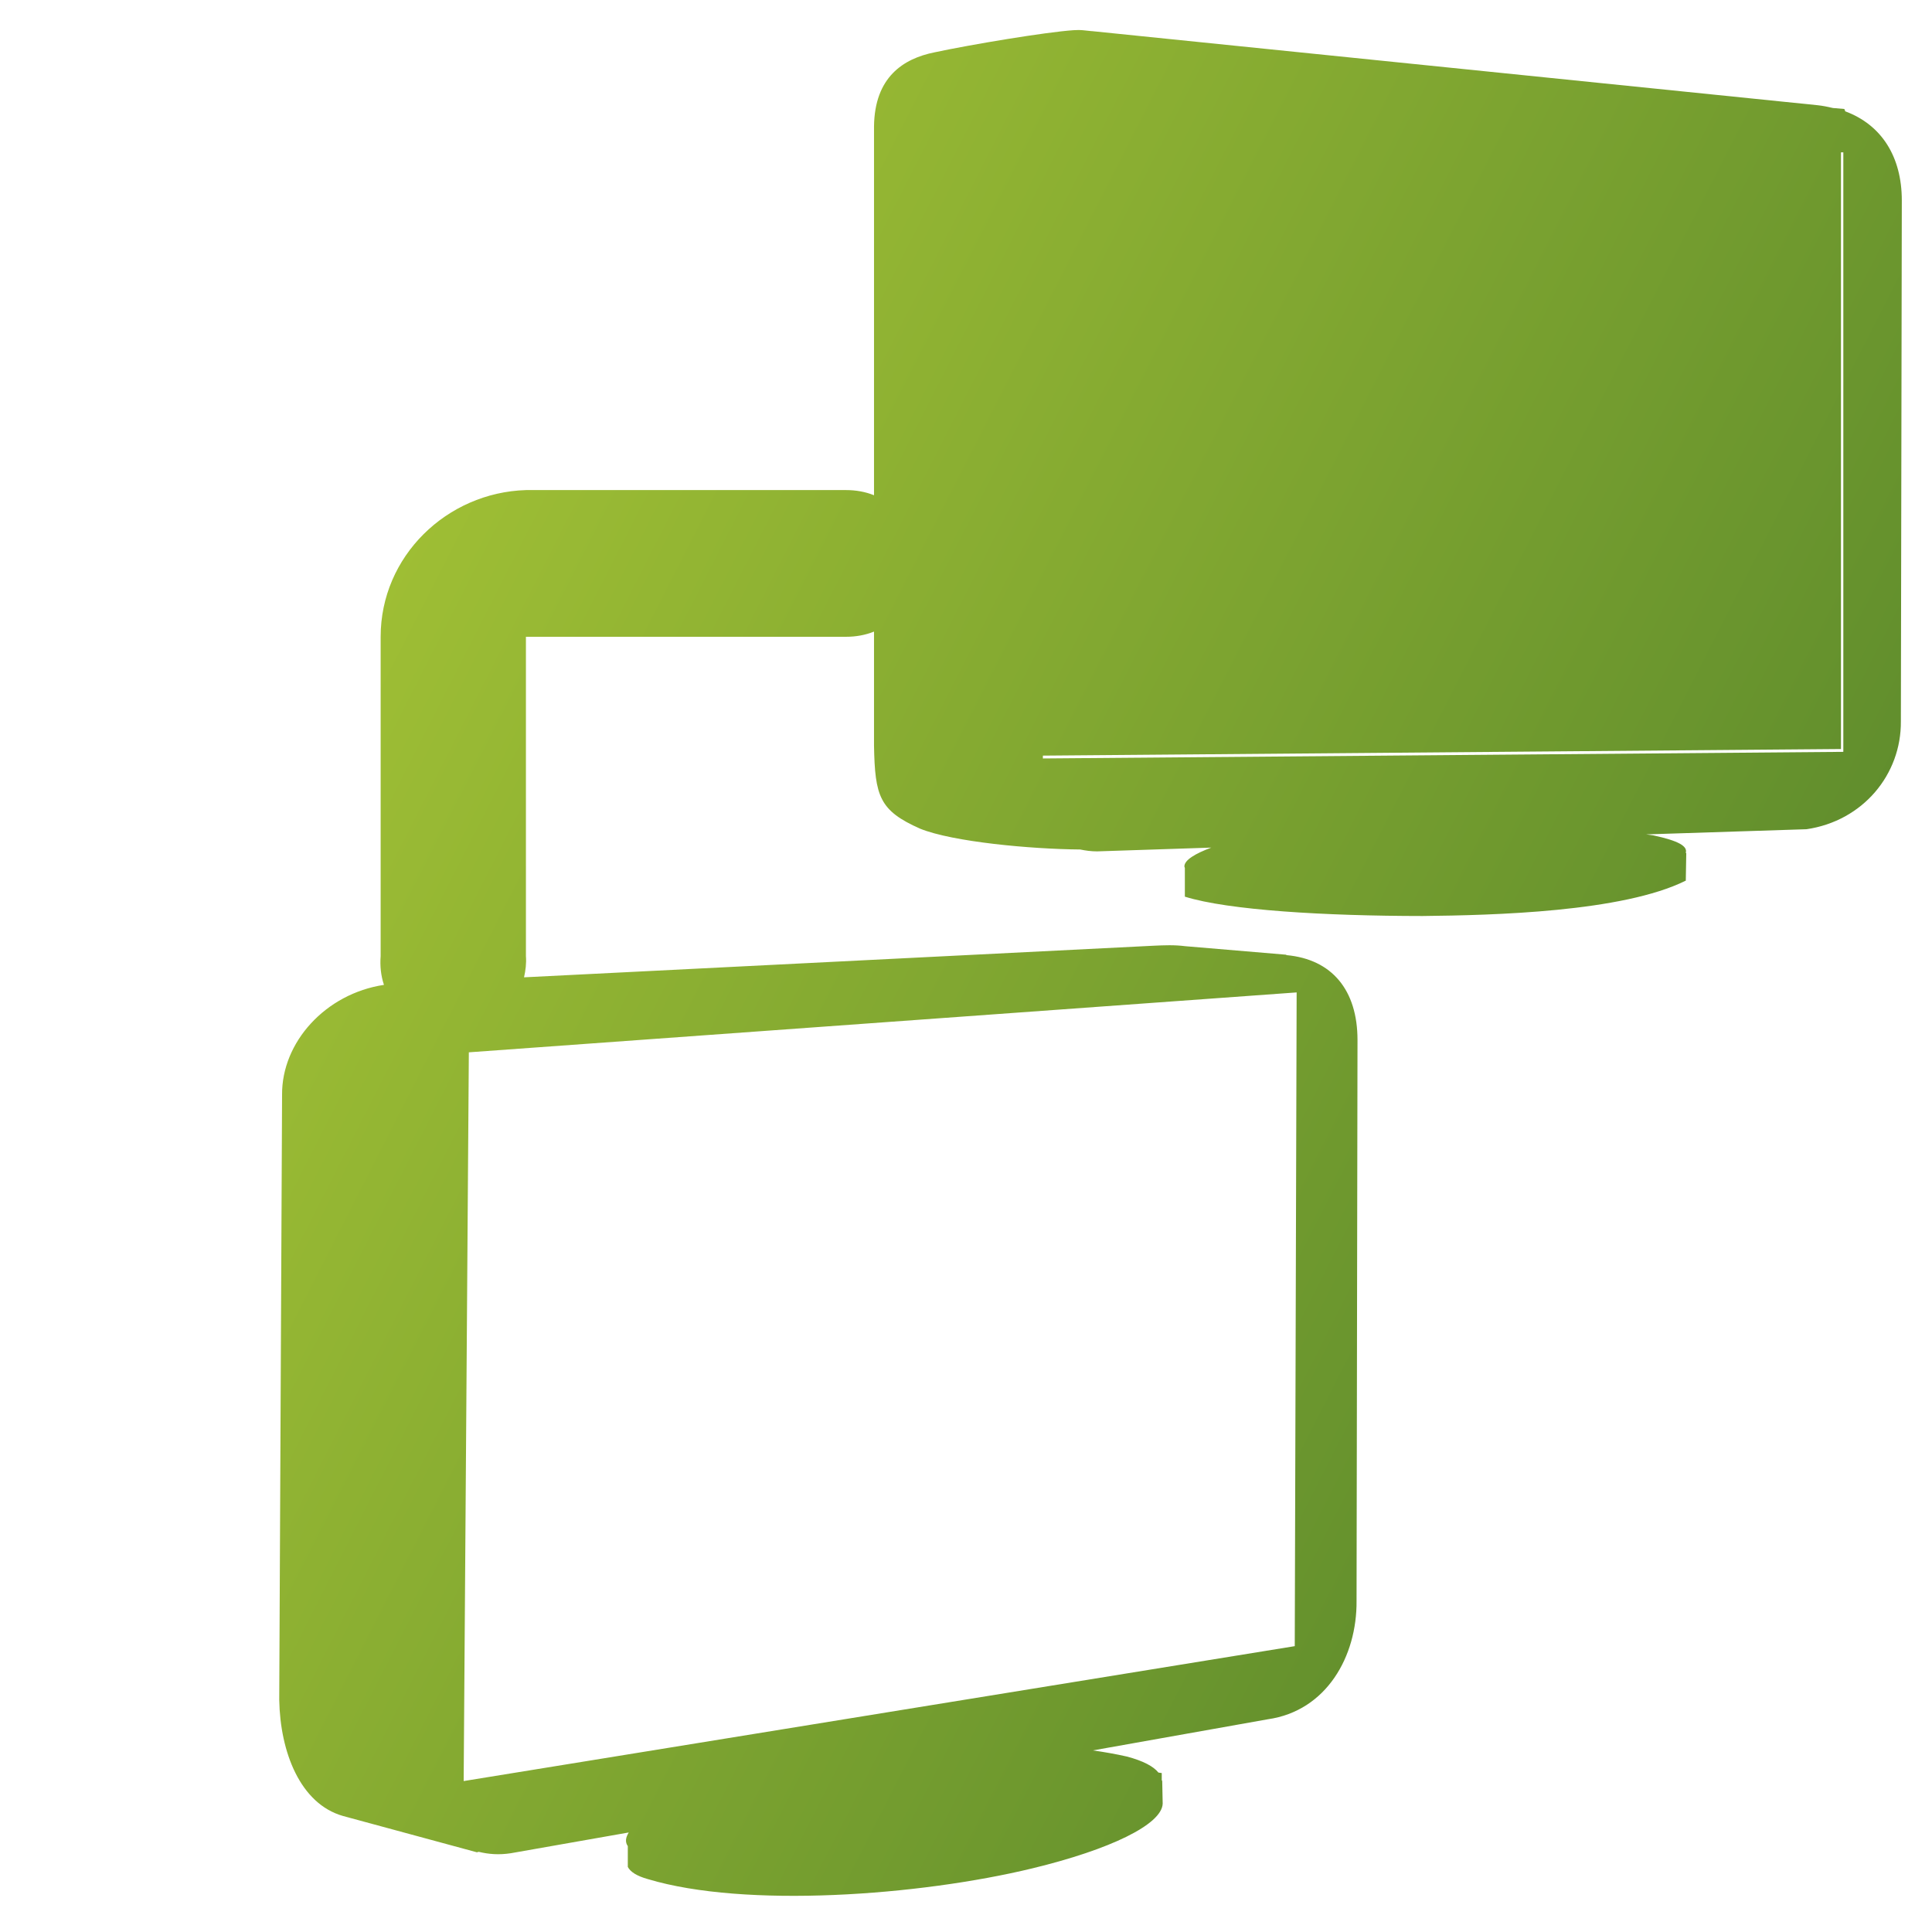 <?xml version="1.0" encoding="UTF-8" standalone="no"?>
<!-- Created with Inkscape (http://www.inkscape.org/) -->

<svg
   xmlns:dc="http://purl.org/dc/elements/1.1/"
   xmlns:cc="http://creativecommons.org/ns#"
   xmlns:rdf="http://www.w3.org/1999/02/22-rdf-syntax-ns#"
   xmlns:svg="http://www.w3.org/2000/svg"
   xmlns="http://www.w3.org/2000/svg"
   xmlns:xlink="http://www.w3.org/1999/xlink"
   xmlns:sodipodi="http://sodipodi.sourceforge.net/DTD/sodipodi-0.dtd"
   xmlns:inkscape="http://www.inkscape.org/namespaces/inkscape"
   width="128"
   height="128"
   id="svg2"
   sodipodi:version="0.32"
   inkscape:version="0.48.3.1 r9886"
   version="1.0"
   sodipodi:docname="network-transmit-symbolic.svg"
   inkscape:output_extension="org.inkscape.output.svg.inkscape">
  <defs
     id="defs4">
    <linearGradient
       inkscape:collect="always"
       xlink:href="#linearGradient5439"
       id="linearGradient11078"
       gradientUnits="userSpaceOnUse"
       gradientTransform="matrix(2.677,0,0,2.677,-1843.893,-990.708)"
       x1="702.513"
       y1="384.688"
       x2="724.958"
       y2="415.955" />
    <linearGradient
       inkscape:collect="always"
       xlink:href="#linearGradient5316"
       id="linearGradient7902"
       gradientUnits="userSpaceOnUse"
       gradientTransform="matrix(2.719,0,0,2.719,-1324.348,-2559.923)"
       x1="493.94"
       y1="965.791"
       x2="516.147"
       y2="981.083" />
    <linearGradient
       inkscape:collect="always"
       xlink:href="#linearGradient5316"
       id="linearGradient7898"
       gradientUnits="userSpaceOnUse"
       gradientTransform="matrix(2.717,-9.7547057e-2,9.7547057e-2,2.717,-1419.791,-2506.35)"
       x1="507.394"
       y1="986.407"
       x2="509.943"
       y2="984.905" />
    <linearGradient
       inkscape:collect="always"
       xlink:href="#linearGradient5316"
       id="linearGradient7895"
       gradientUnits="userSpaceOnUse"
       gradientTransform="matrix(2.717,-9.7547057e-2,9.7547057e-2,2.717,-1419.842,-2507.793)"
       x1="509.78"
       y1="986.267"
       x2="509.633"
       y2="985.214" />
    <linearGradient
       inkscape:collect="always"
       xlink:href="#linearGradient5344"
       id="linearGradient7892"
       gradientUnits="userSpaceOnUse"
       gradientTransform="matrix(2.717,-9.7547057e-2,9.7547057e-2,2.717,-1419.842,-2507.793)"
       x1="508.536"
       y1="981.174"
       x2="509.361"
       y2="985.943" />
    <linearGradient
       inkscape:collect="always"
       xlink:href="#linearGradient5316"
       id="linearGradient7889"
       gradientUnits="userSpaceOnUse"
       gradientTransform="matrix(2.719,0,0,2.719,-1323.987,-2555.565)"
       x1="510.312"
       y1="984.102"
       x2="507.25"
       y2="984.498" />
    <linearGradient
       inkscape:collect="always"
       xlink:href="#linearGradient5344"
       id="linearGradient7886"
       gradientUnits="userSpaceOnUse"
       gradientTransform="matrix(2.719,0,0,2.719,-1323.987,-2555.565)"
       x1="510.656"
       y1="982.003"
       x2="507.692"
       y2="984.116" />
    <linearGradient
       inkscape:collect="always"
       xlink:href="#linearGradient5362"
       id="linearGradient7883"
       gradientUnits="userSpaceOnUse"
       gradientTransform="matrix(2.719,0,0,2.719,-1324.348,-2559.923)"
       x1="492.464"
       y1="961.854"
       x2="502.489"
       y2="971.608" />
    <linearGradient
       inkscape:collect="always"
       xlink:href="#linearGradient5316"
       id="linearGradient7880"
       gradientUnits="userSpaceOnUse"
       gradientTransform="matrix(2.719,0,0,2.719,-1324.348,-2559.923)"
       x1="504.067"
       y1="963.809"
       x2="516.449"
       y2="982.434" />
    <linearGradient
       inkscape:collect="always"
       xlink:href="#linearGradient5316"
       id="linearGradient7877"
       gradientUnits="userSpaceOnUse"
       gradientTransform="matrix(2.719,0,0,2.719,-1324.348,-2559.743)"
       x1="516.714"
       y1="979.575"
       x2="487.059"
       y2="958.082" />
    <linearGradient
       inkscape:collect="always"
       xlink:href="#linearGradient5439"
       id="linearGradient7874"
       gradientUnits="userSpaceOnUse"
       gradientTransform="matrix(2.642,0,0,2.642,-1285.904,-2485.258)"
       x1="484.582"
       y1="944.998"
       x2="518.399"
       y2="980.997" />
    <linearGradient
       inkscape:collect="always"
       xlink:href="#linearGradient5316"
       id="linearGradient7871"
       gradientUnits="userSpaceOnUse"
       gradientTransform="matrix(2.612,0.407,0,2.612,-1232.798,-2724.089)"
       x1="493.94"
       y1="965.791"
       x2="516.147"
       y2="981.083" />
    <linearGradient
       inkscape:collect="always"
       xlink:href="#linearGradient5316"
       id="linearGradient7868"
       gradientUnits="userSpaceOnUse"
       gradientTransform="matrix(2.548,0.101,0.112,2.043,-1311.58,-2007.039)"
       x1="507.394"
       y1="986.407"
       x2="509.943"
       y2="984.905" />
    <linearGradient
       inkscape:collect="always"
       xlink:href="#linearGradient5316"
       id="linearGradient7865"
       gradientUnits="userSpaceOnUse"
       gradientTransform="matrix(2.548,7.4146658e-2,0.108,1.589,-1307.931,-1547.21)"
       x1="509.78"
       y1="986.267"
       x2="509.633"
       y2="985.214" />
    <linearGradient
       inkscape:collect="always"
       xlink:href="#linearGradient5316"
       id="linearGradient7862"
       gradientUnits="userSpaceOnUse"
       gradientTransform="matrix(2.612,0.277,0,2.256,-1234.088,-2303.604)"
       x1="510.312"
       y1="984.102"
       x2="507.25"
       y2="984.498" />
    <linearGradient
       inkscape:collect="always"
       xlink:href="#linearGradient5344"
       id="linearGradient7859"
       gradientUnits="userSpaceOnUse"
       gradientTransform="matrix(2.612,0.277,0,2.256,-1234.088,-2303.604)"
       x1="510.656"
       y1="982.003"
       x2="507.692"
       y2="984.116" />
    <linearGradient
       inkscape:collect="always"
       xlink:href="#linearGradient5344"
       id="linearGradient7856"
       gradientUnits="userSpaceOnUse"
       gradientTransform="matrix(2.548,7.4146658e-2,0.108,1.589,-1307.931,-1547.21)"
       x1="509.359"
       y1="981.97"
       x2="509.655"
       y2="985.809" />
    <linearGradient
       inkscape:collect="always"
       xlink:href="#linearGradient5362"
       id="linearGradient7853"
       gradientUnits="userSpaceOnUse"
       gradientTransform="matrix(2.612,0.407,0,2.612,-1232.798,-2724.089)"
       x1="491.123"
       y1="963.925"
       x2="505.389"
       y2="971.745" />
    <linearGradient
       inkscape:collect="always"
       xlink:href="#linearGradient5316"
       id="linearGradient7850"
       gradientUnits="userSpaceOnUse"
       gradientTransform="matrix(2.612,0.407,0,2.612,-1232.798,-2724.089)"
       x1="504.067"
       y1="963.809"
       x2="516.449"
       y2="982.434" />
    <linearGradient
       inkscape:collect="always"
       xlink:href="#linearGradient5316"
       id="linearGradient7847"
       gradientUnits="userSpaceOnUse"
       gradientTransform="matrix(2.612,0.407,0,2.612,-1232.798,-2723.916)"
       x1="516.714"
       y1="979.575"
       x2="487.059"
       y2="958.082" />
    <linearGradient
       inkscape:collect="always"
       xlink:href="#linearGradient5439"
       id="linearGradient7844"
       gradientUnits="userSpaceOnUse"
       gradientTransform="matrix(2.538,0.395,0,2.538,-1195.863,-2646.599)"
       x1="484.582"
       y1="944.998"
       x2="518.399"
       y2="980.997" />
    <linearGradient
       inkscape:collect="always"
       xlink:href="#linearGradient5362"
       id="linearGradient8774"
       gradientUnits="userSpaceOnUse"
       gradientTransform="matrix(2.538,0.395,0,2.538,-1195.863,-2646.599)"
       x1="523.098"
       y1="960.793"
       x2="496.356"
       y2="988.761" />
    <linearGradient
       inkscape:collect="always"
       xlink:href="#linearGradient9863"
       id="linearGradient11090"
       gradientUnits="userSpaceOnUse"
       gradientTransform="matrix(2.677,0,0,2.677,-175.08,-939.417)"
       x1="91.438"
       y1="398.546"
       x2="91.438"
       y2="352.016" />
    <linearGradient
       id="linearGradient5316">
      <stop
         style="stop-color:#aac736;stop-opacity:1;"
         offset="0"
         id="stop5320" />
      <stop
         style="stop-color:#5d8b2c;stop-opacity:1;"
         offset="1"
         id="stop5322" />
    </linearGradient>
    <linearGradient
       id="linearGradient9863">
      <stop
         style="stop-color:#2f445a;stop-opacity:1;"
         offset="0"
         id="stop9865" />
      <stop
         style="stop-color:#415f7c;stop-opacity:1"
         offset="1"
         id="stop9867" />
    </linearGradient>
    <linearGradient
       id="linearGradient5362">
      <stop
         style="stop-color:#ffffff;stop-opacity:1;"
         offset="0"
         id="stop5364" />
      <stop
         style="stop-color:#ffffff;stop-opacity:0;"
         offset="1"
         id="stop5366" />
    </linearGradient>
    <linearGradient
       id="linearGradient5439">
      <stop
         style="stop-color:#ffffff;stop-opacity:1;"
         offset="0"
         id="stop5441" />
      <stop
         style="stop-color:#000000;stop-opacity:1;"
         offset="1"
         id="stop5443" />
    </linearGradient>
    <linearGradient
       id="linearGradient5344">
      <stop
         style="stop-color:#000000;stop-opacity:1;"
         offset="0"
         id="stop5346" />
      <stop
         style="stop-color:#000000;stop-opacity:0;"
         offset="1"
         id="stop5348" />
    </linearGradient>
    <linearGradient
       gradientTransform="translate(0,2.6984402e-6)"
       inkscape:collect="always"
       xlink:href="#linearGradient4401"
       id="linearGradient4449"
       x1="7.765"
       y1="11.732"
       x2="118.113"
       y2="120.042"
       gradientUnits="userSpaceOnUse" />
    <linearGradient
       id="linearGradient4401">
      <stop
         style="stop-color:#aac736;stop-opacity:1;"
         offset="0"
         id="stop4403" />
      <stop
         style="stop-color:#5d8b2c;stop-opacity:1;"
         offset="1"
         id="stop4405" />
    </linearGradient>
    <linearGradient
       y2="63.796"
       x2="266"
       y1="9.841"
       x1="160.099"
       gradientTransform="translate(-140,2.6984402e-6)"
       gradientUnits="userSpaceOnUse"
       id="linearGradient5346"
       xlink:href="#linearGradient4401"
       inkscape:collect="always" />
  </defs>
  <sodipodi:namedview
     id="base"
     pagecolor="#ffffff"
     bordercolor="#666666"
     borderopacity="1.0"
     inkscape:pageopacity="0.0"
     inkscape:pageshadow="2"
     inkscape:zoom="2.5020702"
     inkscape:cx="68.37012"
     inkscape:cy="64.308882"
     inkscape:document-units="px"
     inkscape:current-layer="layer1"
     showgrid="false"
     inkscape:showpageshadow="false"
     inkscape:window-width="1014"
     inkscape:window-height="712"
     inkscape:window-x="0"
     inkscape:window-y="0"
     showguides="true"
     inkscape:guide-bbox="true"
     inkscape:window-maximized="0" />
  <g
     inkscape:label="Capa 1"
     inkscape:groupmode="layer"
     id="layer1">
    <path
       style="fill:url(#linearGradient5346);fill-opacity:1;fill-rule:evenodd;stroke:none;display:inline"
       d="M 71.125 2 C 69.282 2.126 64.344 2.947 61.906 3.469 C 59.841 3.885 57.943 5.115 57.906 8.375 L 57.906 32.812 C 57.342 32.583 56.709 32.469 56.062 32.469 L 34.844 32.469 C 29.593 32.632 25.219 36.859 25.219 42.188 L 25.219 63.344 C 25.168 63.999 25.237 64.65 25.438 65.25 C 21.563 65.836 18.66 69.05 18.688 72.531 L 18.5 112.625 C 18.564 116.095 19.896 119.504 22.719 120.312 L 31.594 122.719 L 31.719 122.688 C 32.369 122.848 33.063 122.902 33.844 122.781 L 41.656 121.406 C 41.452 121.738 41.402 122.036 41.594 122.312 L 41.594 123.688 C 41.759 124.008 42.173 124.288 42.938 124.5 C 49.36 126.427 60.879 125.604 68.406 123.781 C 73.557 122.534 76.972 120.878 77.031 119.5 L 77 118 C 77 117.978 76.971 117.96 76.969 117.938 L 76.969 117.469 C 76.898 117.453 76.822 117.453 76.75 117.438 C 76.425 117.036 75.768 116.669 74.656 116.375 C 73.939 116.213 73.172 116.077 72.406 115.969 L 84 113.906 C 87.882 113.35 89.91 109.739 89.875 106.062 L 89.938 68.906 C 89.938 65.585 88.236 63.559 85.25 63.281 C 85.228 63.275 85.212 63.254 85.188 63.25 L 78.531 62.688 C 78.187 62.644 77.823 62.624 77.469 62.625 C 77.115 62.626 76.763 62.641 76.438 62.656 L 34.719 64.75 C 34.821 64.291 34.882 63.829 34.844 63.344 L 34.844 42.188 L 56.062 42.188 C 56.709 42.188 57.342 42.073 57.906 41.844 L 57.906 49.406 C 57.968 52.75 58.257 53.707 60.969 54.906 C 63.14 55.779 68.284 56.254 71.562 56.281 C 71.921 56.354 72.295 56.406 72.688 56.406 L 80.25 56.156 C 79.179 56.556 78.466 56.983 78.469 57.406 C 78.469 57.435 78.491 57.472 78.5 57.5 L 78.5 59.406 C 81.381 60.307 87.794 60.684 94.25 60.688 C 98.95 60.638 107.503 60.426 111.688 58.344 L 111.719 56.531 C 111.716 56.52 111.695 56.511 111.688 56.5 C 111.813 56.064 111.22 55.707 109.531 55.344 C 109.382 55.315 109.214 55.308 109.062 55.281 L 119.688 54.938 C 123.417 54.392 125.971 51.319 125.938 47.781 L 126 13.281 C 126 10.377 124.655 8.267 122.25 7.375 C 122.239 7.319 122.214 7.26 122.188 7.219 L 121.438 7.156 C 121.107 7.076 120.768 7.008 120.406 6.969 L 72.344 2.062 C 72.333 2.061 72.323 2.064 72.312 2.062 L 71.719 2 C 71.599 1.987 71.388 1.982 71.125 2 z M 121.969 10.094 L 122.125 10.094 L 122.125 49.812 L 69.094 50.25 L 69.094 50.062 L 121.969 49.625 L 121.969 10.094 z M 85.906 65.75 L 85.781 109.062 L 30.719 118 L 31.062 69.719 L 85.906 65.75 z "
       id="path7753" />
  </g>
</svg>

